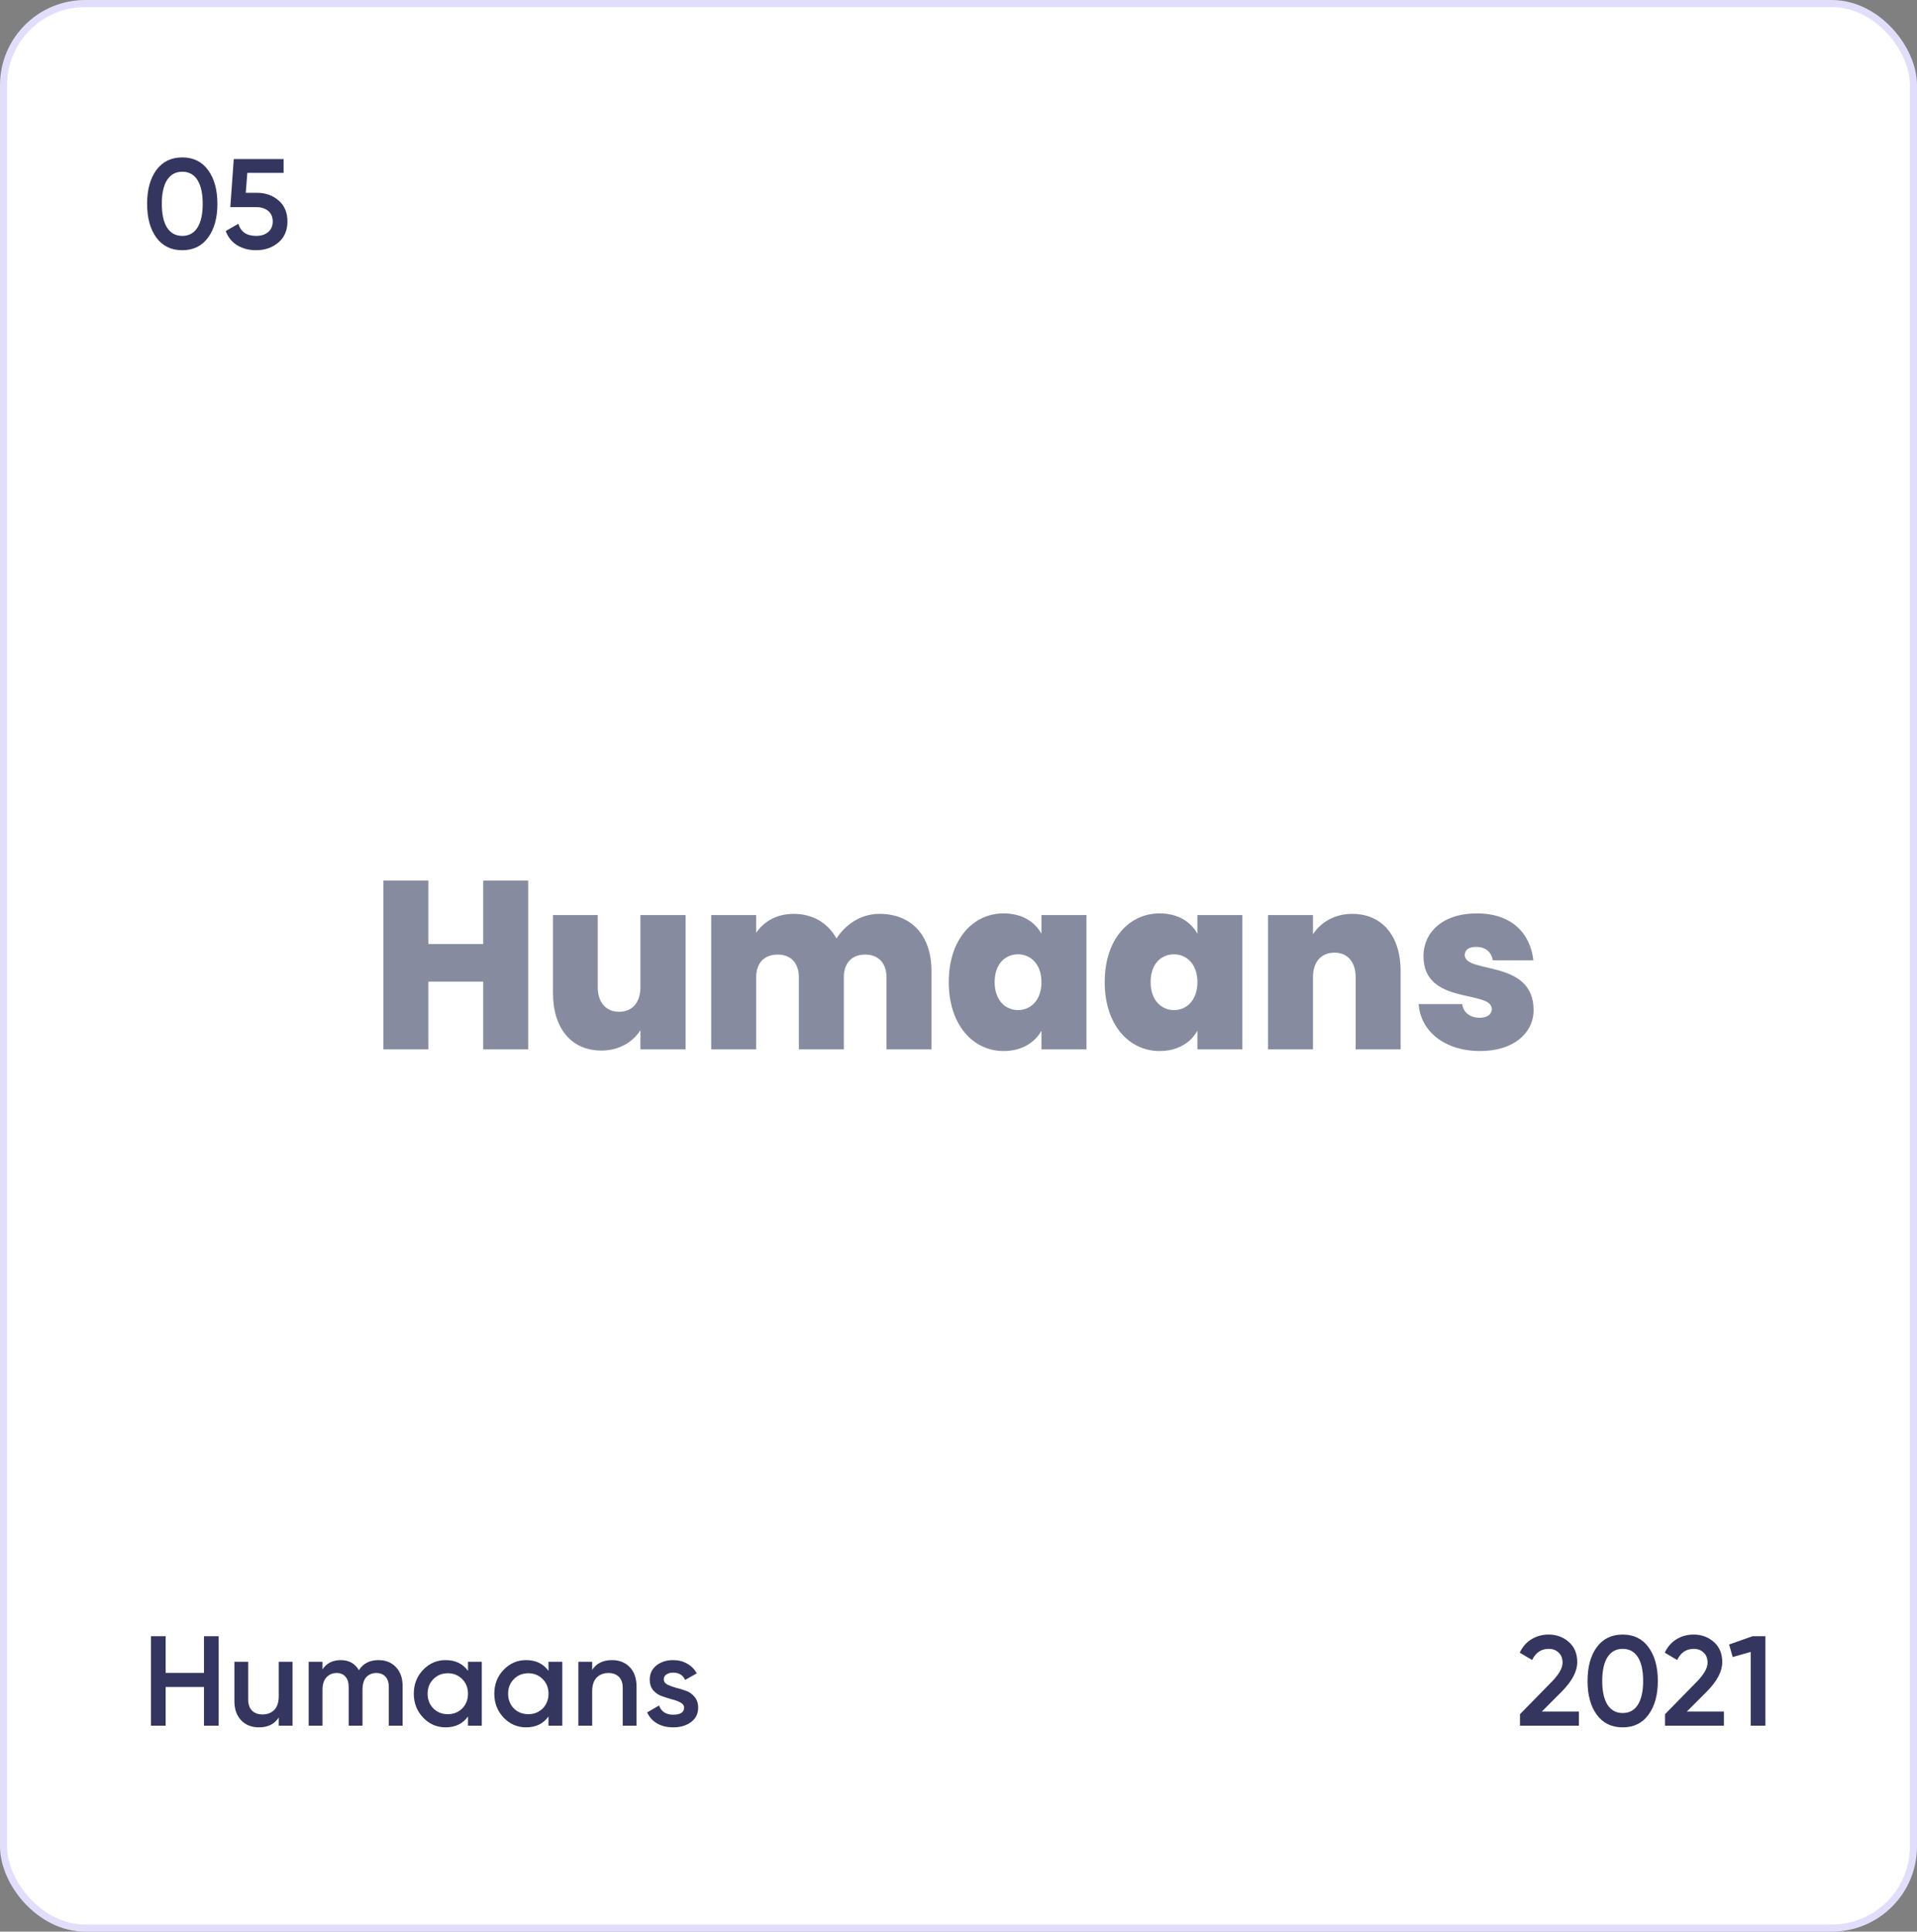<svg width="270" height="272" viewBox="0 0 270 272" fill="none" xmlns="http://www.w3.org/2000/svg">
<rect x="0" y="0" width="270" height="272" fill="#808080" stroke="none"/>
<rect x="0.5" y="0.5" width="269" height="271" rx="11.5" fill="white" stroke="#E1DEFC"/>
<path opacity="0.8" d="M29.306 33.452C28.442 34.64 27.23 35.234 25.67 35.234C24.11 35.234 22.892 34.64 22.016 33.452C21.152 32.264 20.72 30.68 20.72 28.7C20.72 26.72 21.152 25.136 22.016 23.948C22.892 22.76 24.11 22.166 25.67 22.166C27.23 22.166 28.442 22.76 29.306 23.948C30.182 25.136 30.62 26.72 30.62 28.7C30.62 30.68 30.182 32.264 29.306 33.452ZM25.67 33.218C26.606 33.218 27.32 32.828 27.812 32.048C28.304 31.268 28.55 30.152 28.55 28.7C28.55 27.248 28.304 26.132 27.812 25.352C27.32 24.572 26.606 24.182 25.67 24.182C24.746 24.182 24.032 24.572 23.528 25.352C23.036 26.132 22.79 27.248 22.79 28.7C22.79 30.152 23.036 31.268 23.528 32.048C24.032 32.828 24.746 33.218 25.67 33.218ZM36.2 27.152C37.4 27.152 38.414 27.512 39.242 28.232C40.07 28.94 40.484 29.924 40.484 31.184C40.484 32.444 40.058 33.434 39.206 34.154C38.354 34.874 37.31 35.234 36.074 35.234C35.078 35.234 34.196 35.006 33.428 34.55C32.66 34.082 32.114 33.41 31.79 32.534L33.572 31.508C33.908 32.648 34.742 33.218 36.074 33.218C36.782 33.218 37.346 33.038 37.766 32.678C38.198 32.306 38.414 31.808 38.414 31.184C38.414 30.56 38.204 30.068 37.784 29.708C37.364 29.348 36.806 29.168 36.11 29.168H32.438L32.924 22.4H39.944V24.344H34.832L34.616 27.152H36.2Z" fill="#030438"/>
<path opacity="0.8" d="M28.73 230.4H30.8V243H28.73V237.546H23.33V243H21.26V230.4H23.33V235.566H28.73V230.4ZM39.259 234H41.203V243H39.259V241.848C38.671 242.772 37.741 243.234 36.469 243.234C35.437 243.234 34.603 242.904 33.967 242.244C33.331 241.584 33.013 240.678 33.013 239.526V234H34.957V239.328C34.957 240 35.137 240.516 35.497 240.876C35.857 241.236 36.349 241.416 36.973 241.416C37.657 241.416 38.209 241.206 38.629 240.786C39.049 240.354 39.259 239.7 39.259 238.824V234ZM53.304 233.766C54.324 233.766 55.146 234.096 55.77 234.756C56.394 235.416 56.706 236.304 56.706 237.42V243H54.762V237.546C54.762 236.922 54.606 236.442 54.294 236.106C53.982 235.758 53.556 235.584 53.016 235.584C52.416 235.584 51.936 235.782 51.576 236.178C51.228 236.574 51.054 237.168 51.054 237.96V243H49.11V237.546C49.11 236.922 48.96 236.442 48.66 236.106C48.372 235.758 47.958 235.584 47.418 235.584C46.83 235.584 46.35 235.788 45.978 236.196C45.606 236.592 45.42 237.18 45.42 237.96V243H43.476V234H45.42V235.08C45.996 234.204 46.854 233.766 47.994 233.766C49.146 233.766 49.998 234.24 50.55 235.188C51.15 234.24 52.068 233.766 53.304 233.766ZM65.914 234H67.858V243H65.914V241.704C65.182 242.724 64.132 243.234 62.764 243.234C61.528 243.234 60.472 242.778 59.596 241.866C58.72 240.942 58.282 239.82 58.282 238.5C58.282 237.168 58.72 236.046 59.596 235.134C60.472 234.222 61.528 233.766 62.764 233.766C64.132 233.766 65.182 234.27 65.914 235.278V234ZM61.036 240.57C61.576 241.11 62.254 241.38 63.07 241.38C63.886 241.38 64.564 241.11 65.104 240.57C65.644 240.018 65.914 239.328 65.914 238.5C65.914 237.672 65.644 236.988 65.104 236.448C64.564 235.896 63.886 235.62 63.07 235.62C62.254 235.62 61.576 235.896 61.036 236.448C60.496 236.988 60.226 237.672 60.226 238.5C60.226 239.328 60.496 240.018 61.036 240.57ZM77.252 234H79.196V243H77.252V241.704C76.52 242.724 75.47 243.234 74.102 243.234C72.866 243.234 71.81 242.778 70.934 241.866C70.058 240.942 69.62 239.82 69.62 238.5C69.62 237.168 70.058 236.046 70.934 235.134C71.81 234.222 72.866 233.766 74.102 233.766C75.47 233.766 76.52 234.27 77.252 235.278V234ZM72.374 240.57C72.914 241.11 73.592 241.38 74.408 241.38C75.224 241.38 75.902 241.11 76.442 240.57C76.982 240.018 77.252 239.328 77.252 238.5C77.252 237.672 76.982 236.988 76.442 236.448C75.902 235.896 75.224 235.62 74.408 235.62C73.592 235.62 72.914 235.896 72.374 236.448C71.834 236.988 71.564 237.672 71.564 238.5C71.564 239.328 71.834 240.018 72.374 240.57ZM86.196 233.766C87.228 233.766 88.062 234.096 88.698 234.756C89.334 235.416 89.652 236.322 89.652 237.474V243H87.708V237.672C87.708 237 87.528 236.484 87.168 236.124C86.808 235.764 86.316 235.584 85.692 235.584C85.008 235.584 84.456 235.8 84.036 236.232C83.616 236.652 83.406 237.3 83.406 238.176V243H81.462V234H83.406V235.152C83.994 234.228 84.924 233.766 86.196 233.766ZM93.491 236.484C93.491 236.784 93.653 237.024 93.977 237.204C94.313 237.372 94.715 237.522 95.183 237.654C95.663 237.774 96.143 237.918 96.623 238.086C97.103 238.254 97.505 238.542 97.829 238.95C98.165 239.346 98.333 239.85 98.333 240.462C98.333 241.326 97.997 242.004 97.325 242.496C96.665 242.988 95.831 243.234 94.823 243.234C93.935 243.234 93.173 243.048 92.537 242.676C91.901 242.304 91.439 241.788 91.151 241.128L92.825 240.156C93.137 241.02 93.803 241.452 94.823 241.452C95.843 241.452 96.353 241.116 96.353 240.444C96.353 240.156 96.185 239.922 95.849 239.742C95.525 239.562 95.123 239.412 94.643 239.292C94.175 239.16 93.701 239.01 93.221 238.842C92.741 238.674 92.333 238.398 91.997 238.014C91.673 237.618 91.511 237.12 91.511 236.52C91.511 235.692 91.823 235.026 92.447 234.522C93.083 234.018 93.869 233.766 94.805 233.766C95.549 233.766 96.209 233.934 96.785 234.27C97.373 234.594 97.823 235.05 98.135 235.638L96.497 236.556C96.185 235.872 95.621 235.53 94.805 235.53C94.433 235.53 94.121 235.614 93.869 235.782C93.617 235.938 93.491 236.172 93.491 236.484Z" fill="#030438"/>
<path opacity="0.8" d="M214.083 243V241.38L218.475 236.898C219.543 235.83 220.077 234.906 220.077 234.126C220.077 233.514 219.891 233.04 219.519 232.704C219.159 232.356 218.697 232.182 218.133 232.182C217.077 232.182 216.297 232.704 215.793 233.748L214.047 232.722C214.443 231.882 215.001 231.246 215.721 230.814C216.441 230.382 217.239 230.166 218.115 230.166C219.219 230.166 220.167 230.514 220.959 231.21C221.751 231.906 222.147 232.854 222.147 234.054C222.147 235.338 221.433 236.706 220.005 238.158L217.161 241.002H222.381V243H214.083ZM232.183 241.452C231.319 242.64 230.107 243.234 228.547 243.234C226.987 243.234 225.769 242.64 224.893 241.452C224.029 240.264 223.597 238.68 223.597 236.7C223.597 234.72 224.029 233.136 224.893 231.948C225.769 230.76 226.987 230.166 228.547 230.166C230.107 230.166 231.319 230.76 232.183 231.948C233.059 233.136 233.497 234.72 233.497 236.7C233.497 238.68 233.059 240.264 232.183 241.452ZM228.547 241.218C229.483 241.218 230.197 240.828 230.689 240.048C231.181 239.268 231.427 238.152 231.427 236.7C231.427 235.248 231.181 234.132 230.689 233.352C230.197 232.572 229.483 232.182 228.547 232.182C227.623 232.182 226.909 232.572 226.405 233.352C225.913 234.132 225.667 235.248 225.667 236.7C225.667 238.152 225.913 239.268 226.405 240.048C226.909 240.828 227.623 241.218 228.547 241.218ZM234.509 243V241.38L238.901 236.898C239.969 235.83 240.503 234.906 240.503 234.126C240.503 233.514 240.317 233.04 239.945 232.704C239.585 232.356 239.123 232.182 238.559 232.182C237.503 232.182 236.723 232.704 236.219 233.748L234.473 232.722C234.869 231.882 235.427 231.246 236.147 230.814C236.867 230.382 237.665 230.166 238.541 230.166C239.645 230.166 240.593 230.514 241.385 231.21C242.177 231.906 242.573 232.854 242.573 234.054C242.573 235.338 241.859 236.706 240.431 238.158L237.587 241.002H242.807V243H234.509ZM246.849 230.4H248.649V243H246.579V232.614L244.041 233.334L243.537 231.57L246.849 230.4Z" fill="#030438"/>
<path opacity="0.5" d="M68.058 147.764H74.391V124H68.058V132.933H60.334V124H54V147.764H60.334V138.225H68.058V147.764ZM96.565 128.854H90.199V139C90.199 141.191 89.036 142.472 87.194 142.472C85.384 142.472 84.189 141.191 84.189 139V128.854H77.887V139.843C77.887 144.832 80.504 147.933 84.705 147.933C87.258 147.933 89.165 146.685 90.199 145.067V147.764H96.565V128.854ZM124.86 147.764H131.194V136.742C131.194 131.787 128.447 128.685 123.858 128.685C121.176 128.685 119.043 130.236 117.815 132.157C116.619 129.966 114.486 128.685 111.772 128.685C109.316 128.685 107.538 129.831 106.504 131.348V128.854H100.17V147.764H106.504V137.618C106.504 135.562 107.668 134.416 109.542 134.416C111.352 134.416 112.515 135.562 112.515 137.618V147.764H118.849V137.618C118.849 135.562 120.012 134.416 121.854 134.416C123.664 134.416 124.86 135.562 124.86 137.618V147.764ZM133.629 138.292C133.629 144.326 137.055 148 141.353 148C143.906 148 145.748 146.82 146.685 145.135V147.764H153.019V128.854H146.685V131.483C145.748 129.798 143.938 128.618 141.353 128.618C137.055 128.618 133.629 132.258 133.629 138.292ZM146.685 138.292C146.685 140.854 145.166 142.236 143.389 142.236C141.579 142.236 140.092 140.82 140.092 138.292C140.092 135.73 141.579 134.382 143.389 134.382C145.166 134.382 146.685 135.764 146.685 138.292ZM155.594 138.292C155.594 144.326 159.02 148 163.317 148C165.871 148 167.713 146.82 168.65 145.135V147.764H174.983V128.854H168.65V131.483C167.713 129.798 165.903 128.618 163.317 128.618C159.02 128.618 155.594 132.258 155.594 138.292ZM168.65 138.292C168.65 140.854 167.131 142.236 165.353 142.236C163.544 142.236 162.057 140.82 162.057 138.292C162.057 135.73 163.544 134.382 165.353 134.382C167.131 134.382 168.65 135.764 168.65 138.292ZM190.938 147.764H197.271V136.742C197.271 131.787 194.654 128.685 190.453 128.685C187.9 128.685 185.993 129.933 184.927 131.551V128.854H178.593V147.764H184.927V137.618C184.927 135.427 186.09 134.146 187.964 134.146C189.774 134.146 190.938 135.427 190.938 137.618V147.764ZM216 142.202C215.968 135.022 206.305 137.18 206.305 134.483C206.305 133.775 206.855 133.337 207.889 133.337C209.246 133.337 210.054 134.045 210.248 135.225H215.968C215.548 131.483 212.962 128.618 208.018 128.618C203.106 128.618 200.488 131.348 200.488 134.652C200.488 141.596 210.119 139.337 210.119 142.101C210.119 142.775 209.504 143.315 208.438 143.315C207.113 143.315 206.111 142.64 205.95 141.393H199.81C200.068 145.169 203.429 148 208.47 148C213.156 148 216 145.506 216 142.202Z" fill="#0F1941"/>
</svg>
